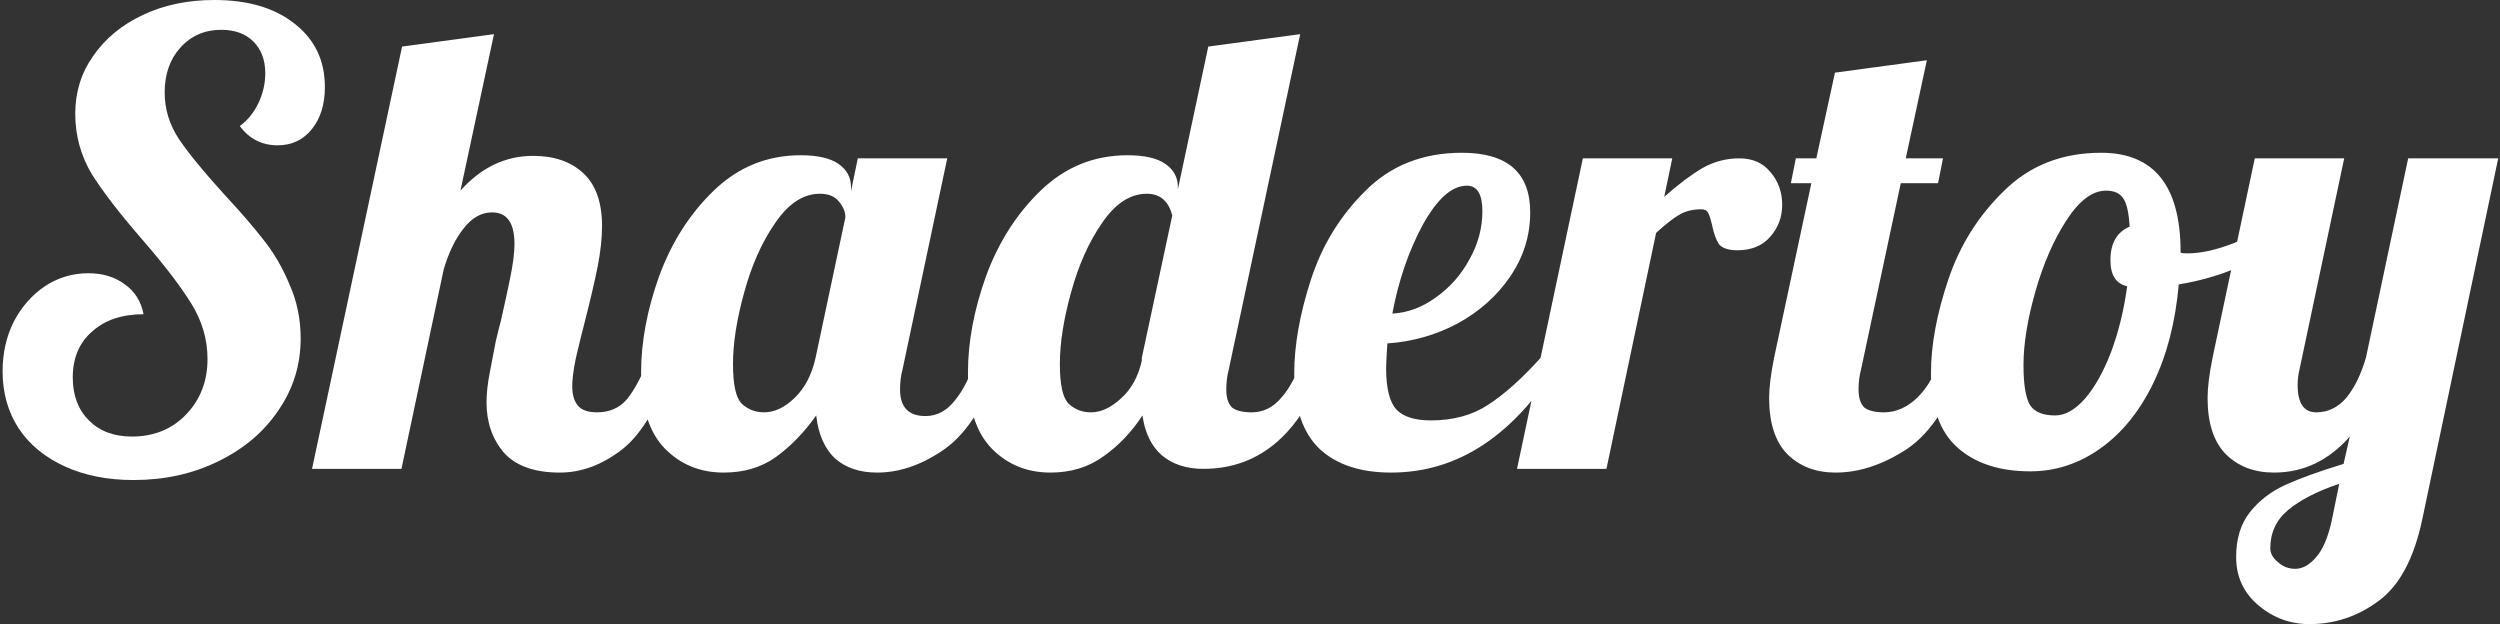 <svg width="757" height="189" viewBox="0 0 757 189" fill="none" xmlns="http://www.w3.org/2000/svg">
<rect x="0" y="0" width="757" height="189" fill="#333333" stroke="none"/>
<path d="M40.458 145.351C32.561 145.351 25.604 143.973 19.586 141.215C13.569 138.458 8.931 134.634 5.672 129.745C2.412 124.731 0.783 118.964 0.783 112.446C0.783 106.93 1.911 101.916 4.167 97.403C6.549 92.89 9.683 89.317 13.569 86.685C17.581 84.052 21.968 82.736 26.732 82.736C31.119 82.736 34.817 83.864 37.826 86.121C40.834 88.252 42.715 91.26 43.467 95.146C36.948 95.146 31.746 96.901 27.86 100.411C23.974 103.796 22.031 108.434 22.031 114.326C22.031 119.716 23.66 124.041 26.92 127.301C30.179 130.56 34.504 132.189 39.894 132.189C46.538 132.189 51.991 129.996 56.253 125.608C60.641 121.095 62.835 115.454 62.835 108.685C62.835 102.793 61.205 97.215 57.946 91.95C54.687 86.685 49.797 80.291 43.279 72.77C36.51 64.998 31.37 58.354 27.86 52.838C24.475 47.197 22.783 41.054 22.783 34.411C22.783 27.892 24.601 22.063 28.236 16.923C31.871 11.658 36.886 7.521 43.279 4.513C49.672 1.504 56.88 0 64.903 0C75.057 0 83.143 2.382 89.16 7.145C95.302 11.909 98.374 18.302 98.374 26.325C98.374 31.59 97.057 35.852 94.425 39.111C91.792 42.371 88.345 44.001 84.083 44.001C79.319 44.001 75.496 42.057 72.612 38.171C74.994 36.416 76.875 34.097 78.254 31.214C79.632 28.331 80.322 25.322 80.322 22.188C80.322 18.177 79.131 14.98 76.749 12.598C74.368 10.217 71.108 9.026 66.972 9.026C61.957 9.026 57.82 10.843 54.561 14.479C51.427 17.989 49.86 22.502 49.86 28.017C49.86 33.032 51.302 37.733 54.185 42.12C57.068 46.382 61.581 51.898 67.724 58.667C72.738 64.058 76.749 68.696 79.758 72.582C82.892 76.468 85.524 80.981 87.655 86.121C89.912 91.135 91.04 96.588 91.04 102.48C91.04 110.503 88.784 117.773 84.271 124.292C79.883 130.811 73.803 135.95 66.031 139.71C58.384 143.471 49.86 145.351 40.458 145.351ZM169.51 143.096C161.863 143.096 156.222 141.09 152.587 137.078C149.077 132.942 147.321 127.865 147.321 121.847C147.321 119.215 147.635 116.269 148.261 113.01C148.889 109.625 149.515 106.366 150.142 103.232C150.895 100.098 151.396 98.092 151.647 97.215C152.65 92.827 153.59 88.502 154.467 84.24C155.345 79.978 155.783 76.531 155.783 73.898C155.783 67.505 153.527 64.308 149.015 64.308C145.755 64.308 142.871 65.938 140.365 69.197C137.857 72.331 135.852 76.468 134.347 81.608L121.561 141.967H94.484L121.749 14.103L149.578 10.342L139.424 57.727C145.692 50.707 153.025 47.197 161.424 47.197C167.818 47.197 172.894 48.952 176.655 52.462C180.416 55.972 182.296 61.3 182.296 68.445C182.296 72.081 181.858 76.155 180.981 80.668C180.103 85.055 178.849 90.445 177.22 96.839C176.217 100.725 175.277 104.548 174.399 108.309C173.646 111.944 173.271 114.827 173.271 116.959C173.271 119.466 173.835 121.409 174.963 122.788C176.091 124.167 178.035 124.856 180.792 124.856C184.553 124.856 187.562 123.54 189.818 120.907C192.075 118.149 194.33 113.95 196.587 108.309H204.485C199.847 122.098 194.456 131.375 188.314 136.138C182.296 140.776 176.029 143.096 169.51 143.096ZM219.13 143.096C211.984 143.096 206.029 140.651 201.267 135.763C196.503 130.873 194.121 123.226 194.121 112.822C194.121 103.545 195.938 93.83 199.573 83.676C203.334 73.397 208.85 64.747 216.121 57.727C223.517 50.582 232.293 47.009 242.446 47.009C247.585 47.009 251.409 47.887 253.917 49.642C256.424 51.397 257.678 53.716 257.678 56.599V57.915L259.745 47.949H286.823L273.284 111.882C272.782 113.762 272.532 115.768 272.532 117.899C272.532 123.289 275.102 125.984 280.242 125.984C283.752 125.984 286.76 124.355 289.267 121.095C291.899 117.836 293.968 113.574 295.472 108.309H303.37C298.732 121.847 292.965 131.061 286.07 135.95C279.302 140.713 272.469 143.096 265.574 143.096C260.31 143.096 256.047 141.653 252.788 138.77C249.654 135.763 247.774 131.437 247.147 125.796C243.512 130.936 239.437 135.135 234.925 138.395C230.536 141.528 225.272 143.096 219.13 143.096ZM231.352 124.856C234.486 124.856 237.557 123.414 240.566 120.531C243.699 117.523 245.83 113.448 246.959 108.309L255.984 65.813C255.984 64.183 255.358 62.616 254.104 61.112C252.851 59.482 250.908 58.667 248.276 58.667C243.261 58.667 238.748 61.613 234.737 67.505C230.725 73.272 227.592 80.291 225.335 88.565C223.078 96.713 221.951 103.921 221.951 110.189C221.951 116.457 222.828 120.469 224.583 122.224C226.463 123.978 228.719 124.856 231.352 124.856ZM318.106 143.096C310.961 143.096 305.006 140.651 300.242 135.763C295.478 130.873 293.097 123.226 293.097 112.822C293.097 103.545 294.915 93.83 298.55 83.676C302.311 73.397 307.826 64.747 315.097 57.727C322.493 50.582 331.268 47.009 341.422 47.009C346.562 47.009 350.386 47.887 352.892 49.642C355.399 51.397 356.653 53.716 356.653 56.599V57.351L365.866 14.103L393.697 10.342L372.072 111.882C371.57 113.762 371.319 115.768 371.319 117.899C371.319 120.406 371.884 122.224 373.013 123.352C374.265 124.355 376.271 124.856 379.029 124.856C382.539 124.856 385.547 123.352 388.056 120.343C390.688 117.335 392.756 113.323 394.26 108.309H402.158C394.511 130.748 381.912 141.967 364.363 141.967C359.222 141.967 355.024 140.588 351.764 137.83C348.631 135.072 346.688 131.061 345.934 125.796C342.676 130.811 338.727 134.947 334.089 138.207C329.576 141.467 324.247 143.096 318.106 143.096ZM330.328 124.856C333.337 124.856 336.346 123.477 339.353 120.719C342.487 117.961 344.619 114.138 345.747 109.249V108.309L354.961 65.249C353.832 60.861 351.263 58.667 347.251 58.667C342.236 58.667 337.724 61.613 333.712 67.505C329.702 73.272 326.567 80.291 324.31 88.565C322.055 96.713 320.926 103.921 320.926 110.189C320.926 116.457 321.803 120.469 323.558 122.224C325.439 123.978 327.696 124.856 330.328 124.856ZM421.222 143.096C411.946 143.096 404.738 140.713 399.598 135.95C394.459 131.061 391.89 123.477 391.89 113.198C391.89 104.548 393.582 95.021 396.966 84.616C400.351 74.212 405.867 65.249 413.514 57.727C421.16 50.08 430.875 46.257 442.659 46.257C456.448 46.257 463.343 52.274 463.343 64.308C463.343 71.328 461.338 77.784 457.326 83.676C453.314 89.568 447.987 94.332 441.343 97.967C434.699 101.477 427.617 103.483 420.095 103.984C419.844 107.745 419.719 110.252 419.719 111.505C419.719 117.648 420.784 121.847 422.916 124.104C425.046 126.235 428.494 127.301 433.258 127.301C440.026 127.301 445.793 125.734 450.556 122.6C455.445 119.466 460.773 114.702 466.539 108.309H472.932C459.018 131.5 441.782 143.096 421.222 143.096ZM421.599 94.958C426.237 94.708 430.624 93.078 434.761 90.069C439.023 87.061 442.408 83.237 444.915 78.599C447.547 73.961 448.864 69.072 448.864 63.932C448.864 58.793 447.298 56.223 444.163 56.223C439.651 56.223 435.201 60.172 430.812 68.069C426.551 75.967 423.479 84.93 421.599 94.958ZM479.286 47.949H506.363L503.919 59.608C508.181 55.847 512.004 52.964 515.39 50.958C518.9 48.952 522.66 47.949 526.672 47.949C530.683 47.949 533.817 49.328 536.074 52.086C538.455 54.844 539.646 58.166 539.646 62.052C539.646 65.687 538.455 68.884 536.074 71.642C533.691 74.4 530.37 75.779 526.107 75.779C523.349 75.779 521.469 75.152 520.466 73.898C519.589 72.519 518.9 70.576 518.397 68.069C518.022 66.439 517.646 65.249 517.27 64.496C516.894 63.744 516.205 63.368 515.202 63.368C512.569 63.368 510.312 63.932 508.432 65.061C506.677 66.063 504.357 67.881 501.474 70.514L486.431 141.967H459.354L479.286 47.949ZM555.812 143.096C549.796 143.096 544.907 141.215 541.146 137.455C537.511 133.694 535.693 128.053 535.693 120.531C535.693 117.397 536.194 113.323 537.197 108.309L548.479 55.471H542.275L543.778 47.949H549.983L555.624 22L583.454 18.239L577.061 47.949H588.343L586.838 55.471H575.556L563.522 111.882C563.021 113.762 562.77 115.768 562.77 117.899C562.77 120.406 563.334 122.224 564.462 123.352C565.716 124.355 567.722 124.856 570.48 124.856C574.115 124.856 577.499 123.352 580.634 120.343C583.767 117.209 586.024 113.198 587.403 108.309H595.3C590.662 121.847 584.707 131.061 577.437 135.95C570.166 140.713 562.959 143.096 555.812 143.096ZM614.781 142.719C605.504 142.719 598.171 140.338 592.781 135.574C587.39 130.811 584.695 123.289 584.695 113.01C584.695 104.485 586.45 95.021 589.961 84.616C593.47 74.212 599.111 65.249 606.884 57.727C614.655 50.08 624.434 46.257 636.218 46.257C652.262 46.257 660.286 56.285 660.286 76.343V76.531C660.663 76.656 661.352 76.719 662.355 76.719C666.491 76.719 671.254 75.653 676.646 73.522C682.036 71.266 686.925 68.571 691.312 65.437L693.004 70.514C689.369 74.4 684.605 77.722 678.713 80.48C672.946 83.112 666.616 84.992 659.722 86.121C658.719 97.528 656.149 107.494 652.013 116.018C647.875 124.543 642.548 131.124 636.03 135.763C629.511 140.401 622.428 142.719 614.781 142.719ZM622.302 125.796C625.311 125.796 628.32 124.104 631.329 120.719C634.338 117.209 636.97 112.508 639.225 106.617C641.482 100.599 643.112 93.956 644.115 86.685C640.73 85.933 639.038 83.3 639.038 78.787C639.038 73.648 640.98 70.263 644.866 68.633C644.617 64.496 643.989 61.676 642.986 60.172C641.983 58.542 640.228 57.727 637.722 57.727C633.584 57.727 629.574 60.736 625.688 66.753C621.801 72.77 618.667 79.978 616.286 88.377C613.903 96.776 612.713 104.172 612.713 110.565C612.713 116.582 613.402 120.657 614.781 122.788C616.16 124.793 618.667 125.796 622.302 125.796ZM699.294 188.976C693.403 188.976 688.2 187.033 683.688 183.147C679.301 179.386 677.106 174.56 677.106 168.669C677.106 163.152 678.485 158.64 681.244 155.13C684.002 151.62 687.574 148.862 691.961 146.857C696.348 144.851 702.24 142.719 709.636 140.464L711.517 132.189C705.124 139.461 697.477 143.096 688.577 143.096C682.559 143.096 677.67 141.215 673.909 137.455C670.274 133.694 668.456 128.053 668.456 120.531C668.456 117.397 668.959 113.323 669.962 108.309L682.748 47.949H709.824L696.287 111.882C695.91 113.386 695.722 114.953 695.722 116.582C695.722 122.098 697.602 124.856 701.363 124.856C704.872 124.856 707.881 123.414 710.389 120.531C712.896 117.523 714.902 113.448 716.406 108.309L729.193 47.949H756.458L733.517 157.01C731.011 169.044 726.559 177.38 720.166 182.019C713.899 186.657 706.941 188.976 699.294 188.976ZM694.97 172.241C697.227 172.241 699.357 171.05 701.363 168.669C703.369 166.412 704.935 162.714 706.064 157.574L708.321 146.48C701.677 148.737 696.536 151.369 692.901 154.378C689.266 157.387 687.448 161.272 687.448 166.035C687.448 167.541 688.2 168.919 689.705 170.173C691.209 171.552 692.964 172.241 694.97 172.241Z" fill="white"/>
</svg>
